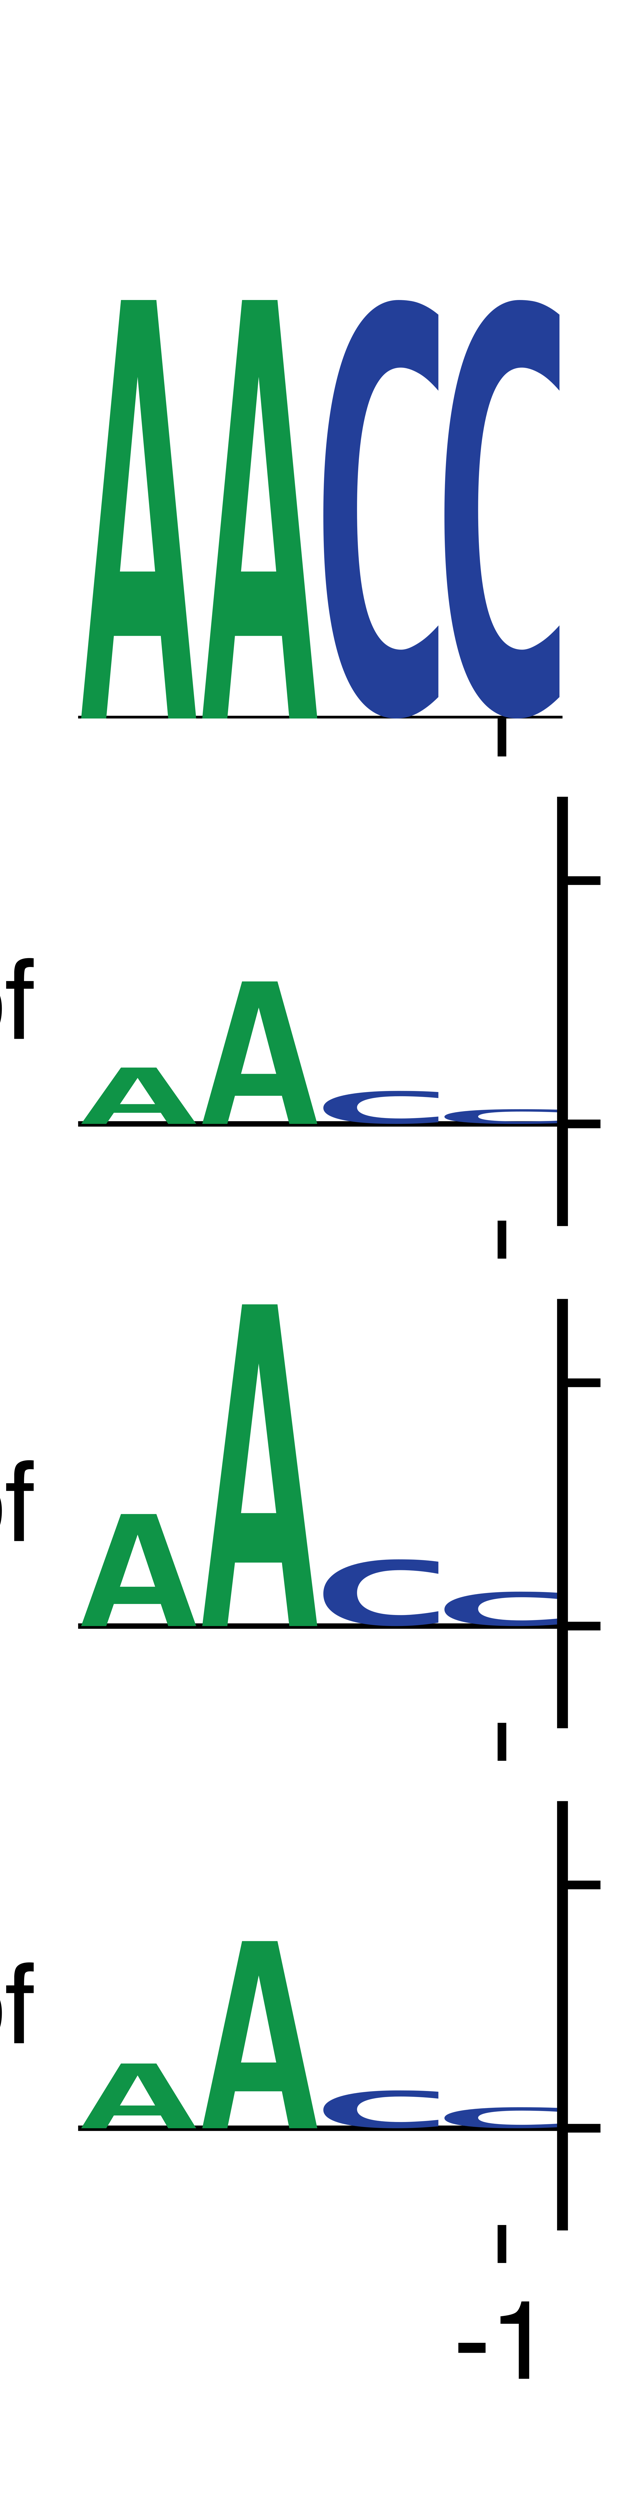 <?xml version="1.0" encoding="utf-8" standalone="no"?>
<!DOCTYPE svg PUBLIC "-//W3C//DTD SVG 1.1//EN"
  "http://www.w3.org/Graphics/SVG/1.1/DTD/svg11.dtd">
<svg xmlns:xlink="http://www.w3.org/1999/xlink" width="57.6pt" height="230.4pt" viewBox="0 0 57.6 230.4" xmlns="http://www.w3.org/2000/svg" version="1.1">
 <defs>
  <style type="text/css">*{stroke-linejoin: round; stroke-linecap: butt}</style>
 </defs>
 <g id="figure_1">
  <g id="patch_1">
   <path d="M 0 230.4 
L 57.6 230.4 
L 57.6 0 
L 0 0 
z
" style="fill: #ffffff"/>
  </g>
  <g id="axes_1">
   <g id="patch_2">
    <path d="M 7.2 66.215 
L 51.84 66.215 
L 51.84 27.648 
L 7.2 27.648 
z
" style="fill: #ffffff"/>
   </g>
   <g id="line2d_1">
    <path d="M 7.2 66.215 
L 51.84 66.215 
" clip-path="url(#p6b9125884e)" style="fill: none; stroke: #000000; stroke-width: 0.5; stroke-linecap: square"/>
   </g>
   <g id="patch_3">
    <path d="M 15.501 66.215 
L 14.818 58.604 
L 10.493 58.604 
L 9.792 66.215 
L 7.479 66.215 
L 11.149 27.648 
L 14.411 27.648 
L 18.081 66.215 
L 15.501 66.215 
z
M 12.684 34.731 
L 11.054 52.673 
L 14.296 52.673 
L 12.684 34.731 
z
" clip-path="url(#p6b9125884e)" style="fill: #0f9447"/>
   </g>
   <g id="patch_4">
    <path d="M 26.661 66.215 
L 25.978 58.604 
L 21.653 58.604 
L 20.952 66.215 
L 18.639 66.215 
L 22.309 27.648 
L 25.571 27.648 
L 29.241 66.215 
L 26.661 66.215 
z
M 23.844 34.731 
L 22.214 52.673 
L 25.456 52.673 
L 23.844 34.731 
z
" clip-path="url(#p6b9125884e)" style="fill: #0f9447"/>
   </g>
   <g id="patch_5">
    <path d="M 40.401 64.239 
Q 39.4 65.241 38.462 65.728 
Q 37.524 66.215 36.513 66.215 
Q 34.894 66.215 33.647 65.03 
Q 32.4 63.835 31.543 61.483 
Q 30.686 59.121 30.24 55.638 
Q 29.799 52.146 29.799 47.524 
Q 29.799 42.783 30.281 39.098 
Q 30.766 35.404 31.66 32.867 
Q 32.558 30.322 33.838 28.99 
Q 35.122 27.648 36.722 27.648 
Q 37.237 27.648 37.69 27.712 
Q 38.146 27.767 38.584 27.924 
Q 39.021 28.08 39.467 28.337 
Q 39.915 28.594 40.401 28.999 
L 40.401 36.01 
Q 39.422 34.861 38.536 34.374 
Q 37.653 33.878 36.928 33.878 
Q 35.858 33.878 35.1 34.843 
Q 34.342 35.808 33.853 37.545 
Q 33.364 39.281 33.132 41.68 
Q 32.904 44.078 32.904 46.945 
Q 32.904 49.996 33.139 52.394 
Q 33.375 54.784 33.868 56.456 
Q 34.364 58.119 35.133 59.001 
Q 35.906 59.874 36.961 59.874 
Q 37.34 59.874 37.782 59.691 
Q 38.227 59.498 38.679 59.194 
Q 39.136 58.891 39.577 58.478 
Q 40.018 58.064 40.401 57.632 
L 40.401 64.239 
z
" clip-path="url(#p6b9125884e)" style="fill: #233f99"/>
   </g>
   <g id="patch_6">
    <path d="M 51.561 64.239 
Q 50.56 65.241 49.622 65.728 
Q 48.684 66.215 47.673 66.215 
Q 46.054 66.215 44.807 65.03 
Q 43.56 63.835 42.703 61.483 
Q 41.846 59.121 41.4 55.638 
Q 40.959 52.146 40.959 47.524 
Q 40.959 42.783 41.441 39.098 
Q 41.926 35.404 42.82 32.867 
Q 43.718 30.322 44.998 28.99 
Q 46.282 27.648 47.882 27.648 
Q 48.397 27.648 48.85 27.712 
Q 49.306 27.767 49.744 27.924 
Q 50.181 28.08 50.627 28.337 
Q 51.075 28.594 51.561 28.999 
L 51.561 36.01 
Q 50.582 34.861 49.696 34.374 
Q 48.813 33.878 48.088 33.878 
Q 47.018 33.878 46.26 34.843 
Q 45.502 35.808 45.013 37.545 
Q 44.524 39.281 44.292 41.68 
Q 44.064 44.078 44.064 46.945 
Q 44.064 49.996 44.299 52.394 
Q 44.535 54.784 45.028 56.456 
Q 45.524 58.119 46.293 59.001 
Q 47.066 59.874 48.121 59.874 
Q 48.5 59.874 48.942 59.691 
Q 49.387 59.498 49.839 59.194 
Q 50.296 58.891 50.737 58.478 
Q 51.178 58.064 51.561 57.632 
L 51.561 64.239 
z
" clip-path="url(#p6b9125884e)" style="fill: #233f99"/>
   </g>
   <g id="matplotlib.axis_1">
    <g id="xtick_1">
     <g id="line2d_2">
      <defs>
       <path id="mfeb698be68" d="M 0 0 
L 0 3.5 
" style="stroke: #000000; stroke-width: 0.8"/>
      </defs>
      <g>
       <use xlink:href="#mfeb698be68" x="46.26" y="66.215" style="stroke: #000000; stroke-width: 0.8"/>
      </g>
     </g>
    </g>
   </g>
   <g id="matplotlib.axis_2"/>
  </g>
  <g id="axes_2">
   <g id="patch_7">
    <path d="M 7.2 112.495 
L 51.84 112.495 
L 51.84 73.928 
L 7.2 73.928 
z
" style="fill: #ffffff"/>
   </g>
   <g id="line2d_3">
    <path d="M 7.2 103.579 
L 51.84 103.579 
" clip-path="url(#pba8fed177e)" style="fill: none; stroke: #000000; stroke-width: 0.5; stroke-linecap: square"/>
   </g>
   <g id="patch_8">
    <path d="M 15.501 103.579 
L 14.818 102.554 
L 10.493 102.554 
L 9.792 103.579 
L 7.479 103.579 
L 11.149 98.387 
L 14.411 98.387 
L 18.081 103.579 
L 15.501 103.579 
z
M 12.684 99.34 
L 11.054 101.756 
L 14.296 101.756 
L 12.684 99.34 
z
" clip-path="url(#pba8fed177e)" style="fill: #0f9447"/>
   </g>
   <g id="patch_9">
    <path d="M 26.661 103.579 
L 25.978 100.987 
L 21.653 100.987 
L 20.952 103.579 
L 18.639 103.579 
L 22.309 90.449 
L 25.571 90.449 
L 29.241 103.579 
L 26.661 103.579 
z
M 23.844 92.86 
L 22.214 98.968 
L 25.456 98.968 
L 23.844 92.86 
z
" clip-path="url(#pba8fed177e)" style="fill: #0f9447"/>
   </g>
   <g id="patch_10">
    <path d="M 40.401 103.423 
Q 39.4 103.502 38.462 103.54 
Q 37.524 103.579 36.513 103.579 
Q 34.894 103.579 33.647 103.485 
Q 32.4 103.391 31.543 103.205 
Q 30.686 103.019 30.24 102.744 
Q 29.799 102.469 29.799 102.105 
Q 29.799 101.731 30.281 101.44 
Q 30.766 101.149 31.66 100.949 
Q 32.558 100.748 33.838 100.643 
Q 35.122 100.537 36.722 100.537 
Q 37.237 100.537 37.69 100.542 
Q 38.146 100.546 38.584 100.559 
Q 39.021 100.571 39.467 100.591 
Q 39.915 100.612 40.401 100.644 
L 40.401 101.197 
Q 39.422 101.106 38.536 101.068 
Q 37.653 101.028 36.928 101.028 
Q 35.858 101.028 35.1 101.104 
Q 34.342 101.181 33.853 101.318 
Q 33.364 101.455 33.132 101.644 
Q 32.904 101.833 32.904 102.059 
Q 32.904 102.299 33.139 102.489 
Q 33.375 102.677 33.868 102.809 
Q 34.364 102.94 35.133 103.01 
Q 35.906 103.079 36.961 103.079 
Q 37.34 103.079 37.782 103.064 
Q 38.227 103.049 38.679 103.025 
Q 39.136 103.001 39.577 102.968 
Q 40.018 102.936 40.401 102.902 
L 40.401 103.423 
z
" clip-path="url(#pba8fed177e)" style="fill: #233f99"/>
   </g>
   <g id="patch_11">
    <path d="M 51.561 103.509 
Q 50.56 103.544 49.622 103.561 
Q 48.684 103.579 47.673 103.579 
Q 46.054 103.579 44.807 103.537 
Q 43.56 103.495 42.703 103.412 
Q 41.846 103.329 41.4 103.207 
Q 40.959 103.084 40.959 102.922 
Q 40.959 102.755 41.441 102.625 
Q 41.926 102.496 42.82 102.406 
Q 43.718 102.317 44.998 102.27 
Q 46.282 102.223 47.882 102.223 
Q 48.397 102.223 48.85 102.225 
Q 49.306 102.227 49.744 102.233 
Q 50.181 102.238 50.627 102.247 
Q 51.075 102.256 51.561 102.27 
L 51.561 102.517 
Q 50.582 102.476 49.696 102.459 
Q 48.813 102.442 48.088 102.442 
Q 47.018 102.442 46.26 102.476 
Q 45.502 102.51 45.013 102.571 
Q 44.524 102.632 44.292 102.716 
Q 44.064 102.8 44.064 102.901 
Q 44.064 103.008 44.299 103.093 
Q 44.535 103.177 45.028 103.236 
Q 45.524 103.294 46.293 103.325 
Q 47.066 103.356 48.121 103.356 
Q 48.5 103.356 48.942 103.349 
Q 49.387 103.342 49.839 103.332 
Q 50.296 103.321 50.737 103.307 
Q 51.178 103.292 51.561 103.277 
L 51.561 103.509 
z
" clip-path="url(#pba8fed177e)" style="fill: #233f99"/>
   </g>
   <g id="matplotlib.axis_3">
    <g id="xtick_2">
     <g id="line2d_4">
      <g>
       <use xlink:href="#mfeb698be68" x="46.26" y="112.495" style="stroke: #000000; stroke-width: 0.8"/>
      </g>
     </g>
    </g>
   </g>
   <g id="matplotlib.axis_4">
    <g id="ytick_1">
     <g id="line2d_5">
      <defs>
       <path id="ma5b45ee6d5" d="M 0 0 
L 3.5 0 
" style="stroke: #000000; stroke-width: 0.8"/>
      </defs>
      <g>
       <use xlink:href="#ma5b45ee6d5" x="51.84" y="103.579" style="stroke: #000000; stroke-width: 0.8"/>
      </g>
     </g>
     <g id="text_1">
      <!-- 0.0 -->
      <g transform="translate(58.84 107.165)scale(0.1 -0.1)">
       <defs>
        <path id="Helvetica-30" d="M 1731 4475 
Q 2600 4475 2988 3759 
Q 3288 3206 3288 2244 
Q 3288 1331 3016 734 
Q 2622 -122 1728 -122 
Q 922 -122 528 578 
Q 200 1163 200 2147 
Q 200 2909 397 3456 
Q 766 4475 1731 4475 
z
M 1725 391 
Q 2163 391 2422 778 
Q 2681 1166 2681 2222 
Q 2681 2984 2493 3476 
Q 2306 3969 1766 3969 
Q 1269 3969 1039 3501 
Q 809 3034 809 2125 
Q 809 1441 956 1025 
Q 1181 391 1725 391 
z
" transform="scale(0.016)"/>
        <path id="Helvetica-2e" d="M 547 681 
L 1200 681 
L 1200 0 
L 547 0 
L 547 681 
z
" transform="scale(0.016)"/>
       </defs>
       <use xlink:href="#Helvetica-30"/>
       <use xlink:href="#Helvetica-2e" x="55.615"/>
       <use xlink:href="#Helvetica-30" x="83.398"/>
      </g>
     </g>
    </g>
    <g id="ytick_2">
     <g id="line2d_6">
      <g>
       <use xlink:href="#ma5b45ee6d5" x="51.84" y="81.157" style="stroke: #000000; stroke-width: 0.8"/>
      </g>
     </g>
     <g id="text_2">
      <!-- 0.5 -->
      <g transform="translate(58.84 84.744)scale(0.1 -0.1)">
       <defs>
        <path id="Helvetica-35" d="M 791 1141 
Q 847 659 1238 475 
Q 1438 381 1700 381 
Q 2200 381 2440 700 
Q 2681 1019 2681 1406 
Q 2681 1875 2395 2131 
Q 2109 2388 1709 2388 
Q 1419 2388 1211 2275 
Q 1003 2163 856 1963 
L 369 1991 
L 709 4400 
L 3034 4400 
L 3034 3856 
L 1131 3856 
L 941 2613 
Q 1097 2731 1238 2791 
Q 1488 2894 1816 2894 
Q 2431 2894 2859 2497 
Q 3288 2100 3288 1491 
Q 3288 856 2895 371 
Q 2503 -113 1644 -113 
Q 1097 -113 676 195 
Q 256 503 206 1141 
L 791 1141 
z
" transform="scale(0.016)"/>
       </defs>
       <use xlink:href="#Helvetica-30"/>
       <use xlink:href="#Helvetica-2e" x="55.615"/>
       <use xlink:href="#Helvetica-35" x="83.398"/>
      </g>
     </g>
    </g>
    <g id="text_3">
     <!-- log2_MRL_2hpf -->
     <g transform="translate(-67.4 95.743)scale(0.1 -0.1)">
      <defs>
       <path id="Helvetica-6c" d="M 428 4591 
L 991 4591 
L 991 0 
L 428 0 
L 428 4591 
z
" transform="scale(0.016)"/>
       <path id="Helvetica-6f" d="M 1741 363 
Q 2300 363 2508 786 
Q 2716 1209 2716 1728 
Q 2716 2197 2566 2491 
Q 2328 2953 1747 2953 
Q 1231 2953 997 2559 
Q 763 2166 763 1609 
Q 763 1075 997 719 
Q 1231 363 1741 363 
z
M 1763 3444 
Q 2409 3444 2856 3012 
Q 3303 2581 3303 1744 
Q 3303 934 2909 406 
Q 2516 -122 1688 -122 
Q 997 -122 590 345 
Q 184 813 184 1600 
Q 184 2444 612 2944 
Q 1041 3444 1763 3444 
z
M 1744 3428 
L 1744 3428 
z
" transform="scale(0.016)"/>
       <path id="Helvetica-67" d="M 1594 3406 
Q 1988 3406 2281 3213 
Q 2441 3103 2606 2894 
L 2606 3316 
L 3125 3316 
L 3125 272 
Q 3125 -366 2938 -734 
Q 2588 -1416 1616 -1416 
Q 1075 -1416 706 -1173 
Q 338 -931 294 -416 
L 866 -416 
Q 906 -641 1028 -763 
Q 1219 -950 1628 -950 
Q 2275 -950 2475 -494 
Q 2594 -225 2584 466 
Q 2416 209 2178 84 
Q 1941 -41 1550 -41 
Q 1006 -41 598 345 
Q 191 731 191 1622 
Q 191 2463 602 2934 
Q 1013 3406 1594 3406 
z
M 2606 1688 
Q 2606 2309 2350 2609 
Q 2094 2909 1697 2909 
Q 1103 2909 884 2353 
Q 769 2056 769 1575 
Q 769 1009 998 714 
Q 1228 419 1616 419 
Q 2222 419 2469 966 
Q 2606 1275 2606 1688 
z
M 1659 3428 
L 1659 3428 
z
" transform="scale(0.016)"/>
       <path id="Helvetica-32" d="M 200 0 
Q 231 578 439 1006 
Q 647 1434 1250 1784 
L 1850 2131 
Q 2253 2366 2416 2531 
Q 2672 2791 2672 3125 
Q 2672 3516 2437 3745 
Q 2203 3975 1813 3975 
Q 1234 3975 1013 3538 
Q 894 3303 881 2888 
L 309 2888 
Q 319 3472 525 3841 
Q 891 4491 1816 4491 
Q 2584 4491 2939 4075 
Q 3294 3659 3294 3150 
Q 3294 2613 2916 2231 
Q 2697 2009 2131 1694 
L 1703 1456 
Q 1397 1288 1222 1134 
Q 909 863 828 531 
L 3272 531 
L 3272 0 
L 200 0 
z
" transform="scale(0.016)"/>
       <path id="Helvetica-5f" d="M 0 -800 
L 0 -484 
L 3559 -484 
L 3559 -800 
L 0 -800 
z
" transform="scale(0.016)"/>
       <path id="Helvetica-4d" d="M 472 4591 
L 1363 4591 
L 2681 709 
L 3991 4591 
L 4872 4591 
L 4872 0 
L 4281 0 
L 4281 2709 
Q 4281 2850 4287 3175 
Q 4294 3500 4294 3872 
L 2984 0 
L 2369 0 
L 1050 3872 
L 1050 3731 
Q 1050 3563 1058 3217 
Q 1066 2872 1066 2709 
L 1066 0 
L 472 0 
L 472 4591 
z
" transform="scale(0.016)"/>
       <path id="Helvetica-52" d="M 2622 2488 
Q 3059 2488 3314 2663 
Q 3569 2838 3569 3294 
Q 3569 3784 3213 3963 
Q 3022 4056 2703 4056 
L 1184 4056 
L 1184 2488 
L 2622 2488 
z
M 563 4591 
L 2688 4591 
Q 3213 4591 3553 4438 
Q 4200 4144 4200 3353 
Q 4200 2941 4029 2678 
Q 3859 2416 3553 2256 
Q 3822 2147 3958 1969 
Q 4094 1791 4109 1391 
L 4131 775 
Q 4141 513 4175 384 
Q 4231 166 4375 103 
L 4375 0 
L 3613 0 
Q 3581 59 3562 153 
Q 3544 247 3531 516 
L 3494 1281 
Q 3472 1731 3159 1884 
Q 2981 1969 2600 1969 
L 1184 1969 
L 1184 0 
L 563 0 
L 563 4591 
z
" transform="scale(0.016)"/>
       <path id="Helvetica-4c" d="M 488 4591 
L 1109 4591 
L 1109 547 
L 3434 547 
L 3434 0 
L 488 0 
L 488 4591 
z
" transform="scale(0.016)"/>
       <path id="Helvetica-68" d="M 413 4606 
L 975 4606 
L 975 2894 
Q 1175 3147 1334 3250 
Q 1606 3428 2013 3428 
Q 2741 3428 3000 2919 
Q 3141 2641 3141 2147 
L 3141 0 
L 2563 0 
L 2563 2109 
Q 2563 2478 2469 2650 
Q 2316 2925 1894 2925 
Q 1544 2925 1259 2684 
Q 975 2444 975 1775 
L 975 0 
L 413 0 
L 413 4606 
z
" transform="scale(0.016)"/>
       <path id="Helvetica-70" d="M 1825 378 
Q 2219 378 2480 708 
Q 2741 1038 2741 1694 
Q 2741 2094 2625 2381 
Q 2406 2934 1825 2934 
Q 1241 2934 1025 2350 
Q 909 2038 909 1556 
Q 909 1169 1025 897 
Q 1244 378 1825 378 
z
M 369 3331 
L 916 3331 
L 916 2888 
Q 1084 3116 1284 3241 
Q 1569 3428 1953 3428 
Q 2522 3428 2919 2992 
Q 3316 2556 3316 1747 
Q 3316 653 2744 184 
Q 2381 -113 1900 -113 
Q 1522 -113 1266 53 
Q 1116 147 931 375 
L 931 -1334 
L 369 -1334 
L 369 3331 
z
" transform="scale(0.016)"/>
       <path id="Helvetica-66" d="M 553 3856 
Q 566 4206 675 4369 
Q 872 4656 1434 4656 
Q 1488 4656 1544 4653 
Q 1600 4650 1672 4644 
L 1672 4131 
Q 1584 4138 1545 4139 
Q 1506 4141 1472 4141 
Q 1216 4141 1166 4008 
Q 1116 3875 1116 3331 
L 1672 3331 
L 1672 2888 
L 1109 2888 
L 1109 0 
L 553 0 
L 553 2888 
L 88 2888 
L 88 3331 
L 553 3331 
L 553 3856 
z
" transform="scale(0.016)"/>
      </defs>
      <use xlink:href="#Helvetica-6c"/>
      <use xlink:href="#Helvetica-6f" x="22.217"/>
      <use xlink:href="#Helvetica-67" x="77.832"/>
      <use xlink:href="#Helvetica-32" x="133.447"/>
      <use xlink:href="#Helvetica-5f" x="189.062"/>
      <use xlink:href="#Helvetica-4d" x="244.678"/>
      <use xlink:href="#Helvetica-52" x="327.979"/>
      <use xlink:href="#Helvetica-4c" x="400.195"/>
      <use xlink:href="#Helvetica-5f" x="455.811"/>
      <use xlink:href="#Helvetica-32" x="511.426"/>
      <use xlink:href="#Helvetica-68" x="567.041"/>
      <use xlink:href="#Helvetica-70" x="622.656"/>
      <use xlink:href="#Helvetica-66" x="678.271"/>
     </g>
    </g>
   </g>
   <g id="patch_12">
    <path d="M 51.84 112.495 
L 51.84 73.928 
" style="fill: none; stroke: #000000; stroke-linejoin: miter; stroke-linecap: square"/>
   </g>
  </g>
  <g id="axes_3">
   <g id="patch_13">
    <path d="M 7.2 158.776 
L 51.84 158.776 
L 51.84 120.209 
L 7.2 120.209 
z
" style="fill: #ffffff"/>
   </g>
   <g id="line2d_7">
    <path d="M 7.2 149.859 
L 51.84 149.859 
" clip-path="url(#p01f344e61c)" style="fill: none; stroke: #000000; stroke-width: 0.5; stroke-linecap: square"/>
   </g>
   <g id="patch_14">
    <path d="M 15.501 149.859 
L 14.818 147.821 
L 10.493 147.821 
L 9.792 149.859 
L 7.479 149.859 
L 11.149 139.533 
L 14.411 139.533 
L 18.081 149.859 
L 15.501 149.859 
z
M 12.684 141.429 
L 11.054 146.233 
L 14.296 146.233 
L 12.684 141.429 
z
" clip-path="url(#p01f344e61c)" style="fill: #0f9447"/>
   </g>
   <g id="patch_15">
    <path d="M 26.661 149.859 
L 25.978 144.007 
L 21.653 144.007 
L 20.952 149.859 
L 18.639 149.859 
L 22.309 120.209 
L 25.571 120.209 
L 29.241 149.859 
L 26.661 149.859 
z
M 23.844 125.654 
L 22.214 139.448 
L 25.456 139.448 
L 23.844 125.654 
z
" clip-path="url(#p01f344e61c)" style="fill: #0f9447"/>
   </g>
   <g id="patch_16">
    <path d="M 40.401 149.544 
Q 39.4 149.704 38.462 149.781 
Q 37.524 149.859 36.513 149.859 
Q 34.894 149.859 33.647 149.67 
Q 32.4 149.479 31.543 149.104 
Q 30.686 148.728 30.24 148.172 
Q 29.799 147.616 29.799 146.879 
Q 29.799 146.123 30.281 145.535 
Q 30.766 144.946 31.66 144.542 
Q 32.558 144.136 33.838 143.924 
Q 35.122 143.71 36.722 143.71 
Q 37.237 143.71 37.69 143.72 
Q 38.146 143.729 38.584 143.754 
Q 39.021 143.778 39.467 143.82 
Q 39.915 143.861 40.401 143.925 
L 40.401 145.043 
Q 39.422 144.86 38.536 144.782 
Q 37.653 144.703 36.928 144.703 
Q 35.858 144.703 35.1 144.857 
Q 34.342 145.011 33.853 145.288 
Q 33.364 145.565 33.132 145.947 
Q 32.904 146.329 32.904 146.786 
Q 32.904 147.273 33.139 147.655 
Q 33.375 148.036 33.868 148.303 
Q 34.364 148.568 35.133 148.709 
Q 35.906 148.848 36.961 148.848 
Q 37.34 148.848 37.782 148.819 
Q 38.227 148.788 38.679 148.739 
Q 39.136 148.691 39.577 148.625 
Q 40.018 148.559 40.401 148.49 
L 40.401 149.544 
z
" clip-path="url(#p01f344e61c)" style="fill: #233f99"/>
   </g>
   <g id="patch_17">
    <path d="M 51.561 149.696 
Q 50.56 149.779 49.622 149.819 
Q 48.684 149.859 47.673 149.859 
Q 46.054 149.859 44.807 149.761 
Q 43.56 149.663 42.703 149.47 
Q 41.846 149.275 41.4 148.989 
Q 40.959 148.702 40.959 148.322 
Q 40.959 147.932 41.441 147.629 
Q 41.926 147.325 42.82 147.117 
Q 43.718 146.907 44.998 146.798 
Q 46.282 146.687 47.882 146.687 
Q 48.397 146.687 48.85 146.693 
Q 49.306 146.697 49.744 146.71 
Q 50.181 146.723 50.627 146.744 
Q 51.075 146.765 51.561 146.798 
L 51.561 147.375 
Q 50.582 147.28 49.696 147.24 
Q 48.813 147.2 48.088 147.2 
Q 47.018 147.2 46.26 147.279 
Q 45.502 147.358 45.013 147.501 
Q 44.524 147.644 44.292 147.841 
Q 44.064 148.038 44.064 148.274 
Q 44.064 148.525 44.299 148.722 
Q 44.535 148.919 45.028 149.056 
Q 45.524 149.193 46.293 149.266 
Q 47.066 149.337 48.121 149.337 
Q 48.5 149.337 48.942 149.322 
Q 49.387 149.306 49.839 149.282 
Q 50.296 149.257 50.737 149.223 
Q 51.178 149.189 51.561 149.153 
L 51.561 149.696 
z
" clip-path="url(#p01f344e61c)" style="fill: #233f99"/>
   </g>
   <g id="matplotlib.axis_5">
    <g id="xtick_3">
     <g id="line2d_8">
      <g>
       <use xlink:href="#mfeb698be68" x="46.26" y="158.776" style="stroke: #000000; stroke-width: 0.8"/>
      </g>
     </g>
    </g>
   </g>
   <g id="matplotlib.axis_6">
    <g id="ytick_3">
     <g id="line2d_9">
      <g>
       <use xlink:href="#ma5b45ee6d5" x="51.84" y="149.859" style="stroke: #000000; stroke-width: 0.8"/>
      </g>
     </g>
     <g id="text_4">
      <!-- 0.0 -->
      <g transform="translate(58.84 153.446)scale(0.1 -0.1)">
       <use xlink:href="#Helvetica-30"/>
       <use xlink:href="#Helvetica-2e" x="55.615"/>
       <use xlink:href="#Helvetica-30" x="83.398"/>
      </g>
     </g>
    </g>
    <g id="ytick_4">
     <g id="line2d_10">
      <g>
       <use xlink:href="#ma5b45ee6d5" x="51.84" y="127.437" style="stroke: #000000; stroke-width: 0.8"/>
      </g>
     </g>
     <g id="text_5">
      <!-- 0.5 -->
      <g transform="translate(58.84 131.024)scale(0.1 -0.1)">
       <use xlink:href="#Helvetica-30"/>
       <use xlink:href="#Helvetica-2e" x="55.615"/>
       <use xlink:href="#Helvetica-35" x="83.398"/>
      </g>
     </g>
    </g>
    <g id="text_6">
     <!-- log2_MRL_10hpf -->
     <g transform="translate(-72.961 142.023)scale(0.1 -0.1)">
      <defs>
       <path id="Helvetica-31" d="M 613 3169 
L 613 3600 
Q 1222 3659 1462 3798 
Q 1703 3938 1822 4456 
L 2266 4456 
L 2266 0 
L 1666 0 
L 1666 3169 
L 613 3169 
z
" transform="scale(0.016)"/>
      </defs>
      <use xlink:href="#Helvetica-6c"/>
      <use xlink:href="#Helvetica-6f" x="22.217"/>
      <use xlink:href="#Helvetica-67" x="77.832"/>
      <use xlink:href="#Helvetica-32" x="133.447"/>
      <use xlink:href="#Helvetica-5f" x="189.062"/>
      <use xlink:href="#Helvetica-4d" x="244.678"/>
      <use xlink:href="#Helvetica-52" x="327.979"/>
      <use xlink:href="#Helvetica-4c" x="400.195"/>
      <use xlink:href="#Helvetica-5f" x="455.811"/>
      <use xlink:href="#Helvetica-31" x="511.426"/>
      <use xlink:href="#Helvetica-30" x="567.041"/>
      <use xlink:href="#Helvetica-68" x="622.656"/>
      <use xlink:href="#Helvetica-70" x="678.271"/>
      <use xlink:href="#Helvetica-66" x="733.887"/>
     </g>
    </g>
   </g>
   <g id="patch_18">
    <path d="M 51.84 158.776 
L 51.84 120.209 
" style="fill: none; stroke: #000000; stroke-linejoin: miter; stroke-linecap: square"/>
   </g>
  </g>
  <g id="axes_4">
   <g id="patch_19">
    <path d="M 7.2 205.056 
L 51.84 205.056 
L 51.84 166.489 
L 7.2 166.489 
z
" style="fill: #ffffff"/>
   </g>
   <g id="line2d_11">
    <path d="M 7.2 196.139 
L 51.84 196.139 
" clip-path="url(#p31dd434e8d)" style="fill: none; stroke: #000000; stroke-width: 0.5; stroke-linecap: square"/>
   </g>
   <g id="patch_20">
    <path d="M 15.501 196.139 
L 14.818 194.962 
L 10.493 194.962 
L 9.792 196.139 
L 7.479 196.139 
L 11.149 190.173 
L 14.411 190.173 
L 18.081 196.139 
L 15.501 196.139 
z
M 12.684 191.269 
L 11.054 194.044 
L 14.296 194.044 
L 12.684 191.269 
z
" clip-path="url(#p31dd434e8d)" style="fill: #0f9447"/>
   </g>
   <g id="patch_21">
    <path d="M 26.661 196.139 
L 25.978 192.735 
L 21.653 192.735 
L 20.952 196.139 
L 18.639 196.139 
L 22.309 178.89 
L 25.571 178.89 
L 29.241 196.139 
L 26.661 196.139 
z
M 23.844 182.057 
L 22.214 190.082 
L 25.456 190.082 
L 23.844 182.057 
z
" clip-path="url(#p31dd434e8d)" style="fill: #0f9447"/>
   </g>
   <g id="patch_22">
    <path d="M 40.401 195.961 
Q 39.4 196.051 38.462 196.095 
Q 37.524 196.139 36.513 196.139 
Q 34.894 196.139 33.647 196.032 
Q 32.4 195.924 31.543 195.711 
Q 30.686 195.498 30.24 195.183 
Q 29.799 194.867 29.799 194.449 
Q 29.799 194.02 30.281 193.687 
Q 30.766 193.353 31.66 193.124 
Q 32.558 192.894 33.838 192.773 
Q 35.122 192.652 36.722 192.652 
Q 37.237 192.652 37.69 192.658 
Q 38.146 192.663 38.584 192.677 
Q 39.021 192.691 39.467 192.714 
Q 39.915 192.738 40.401 192.774 
L 40.401 193.408 
Q 39.422 193.304 38.536 193.26 
Q 37.653 193.215 36.928 193.215 
Q 35.858 193.215 35.1 193.303 
Q 34.342 193.39 33.853 193.547 
Q 33.364 193.704 33.132 193.921 
Q 32.904 194.138 32.904 194.397 
Q 32.904 194.673 33.139 194.89 
Q 33.375 195.106 33.868 195.257 
Q 34.364 195.407 35.133 195.487 
Q 35.906 195.566 36.961 195.566 
Q 37.34 195.566 37.782 195.549 
Q 38.227 195.532 38.679 195.504 
Q 39.136 195.477 39.577 195.44 
Q 40.018 195.402 40.401 195.363 
L 40.401 195.961 
z
" clip-path="url(#p31dd434e8d)" style="fill: #233f99"/>
   </g>
   <g id="patch_23">
    <path d="M 51.561 196.04 
Q 50.56 196.09 49.622 196.115 
Q 48.684 196.139 47.673 196.139 
Q 46.054 196.139 44.807 196.08 
Q 43.56 196.02 42.703 195.902 
Q 41.846 195.783 41.4 195.608 
Q 40.959 195.433 40.959 195.201 
Q 40.959 194.962 41.441 194.777 
Q 41.926 194.592 42.82 194.464 
Q 43.718 194.337 44.998 194.27 
Q 46.282 194.202 47.882 194.202 
Q 48.397 194.202 48.85 194.206 
Q 49.306 194.208 49.744 194.216 
Q 50.181 194.224 50.627 194.237 
Q 51.075 194.25 51.561 194.27 
L 51.561 194.622 
Q 50.582 194.565 49.696 194.54 
Q 48.813 194.515 48.088 194.515 
Q 47.018 194.515 46.26 194.564 
Q 45.502 194.612 45.013 194.699 
Q 44.524 194.787 44.292 194.907 
Q 44.064 195.027 44.064 195.171 
Q 44.064 195.325 44.299 195.445 
Q 44.535 195.565 45.028 195.649 
Q 45.524 195.733 46.293 195.777 
Q 47.066 195.821 48.121 195.821 
Q 48.5 195.821 48.942 195.812 
Q 49.387 195.802 49.839 195.787 
Q 50.296 195.771 50.737 195.751 
Q 51.178 195.73 51.561 195.708 
L 51.561 196.04 
z
" clip-path="url(#p31dd434e8d)" style="fill: #233f99"/>
   </g>
   <g id="matplotlib.axis_7">
    <g id="xtick_4">
     <g id="line2d_12">
      <g>
       <use xlink:href="#mfeb698be68" x="46.26" y="205.056" style="stroke: #000000; stroke-width: 0.8"/>
      </g>
     </g>
     <g id="text_7">
      <!-- -1 -->
      <g transform="translate(41.815 219.229)scale(0.1 -0.1)">
       <defs>
        <path id="Helvetica-2d" d="M 266 2072 
L 1834 2072 
L 1834 1494 
L 266 1494 
L 266 2072 
z
" transform="scale(0.016)"/>
       </defs>
       <use xlink:href="#Helvetica-2d"/>
       <use xlink:href="#Helvetica-31" x="33.301"/>
      </g>
     </g>
    </g>
   </g>
   <g id="matplotlib.axis_8">
    <g id="ytick_5">
     <g id="line2d_13">
      <g>
       <use xlink:href="#ma5b45ee6d5" x="51.84" y="196.139" style="stroke: #000000; stroke-width: 0.8"/>
      </g>
     </g>
     <g id="text_8">
      <!-- 0.0 -->
      <g transform="translate(58.84 199.726)scale(0.1 -0.1)">
       <use xlink:href="#Helvetica-30"/>
       <use xlink:href="#Helvetica-2e" x="55.615"/>
       <use xlink:href="#Helvetica-30" x="83.398"/>
      </g>
     </g>
    </g>
    <g id="ytick_6">
     <g id="line2d_14">
      <g>
       <use xlink:href="#ma5b45ee6d5" x="51.84" y="173.718" style="stroke: #000000; stroke-width: 0.8"/>
      </g>
     </g>
     <g id="text_9">
      <!-- 0.5 -->
      <g transform="translate(58.84 177.305)scale(0.1 -0.1)">
       <use xlink:href="#Helvetica-30"/>
       <use xlink:href="#Helvetica-2e" x="55.615"/>
       <use xlink:href="#Helvetica-35" x="83.398"/>
      </g>
     </g>
    </g>
    <g id="text_10">
     <!-- Δlog2_MRL_10-2hpf -->
     <g transform="translate(-89.073 188.304)scale(0.1 -0.1)">
      <defs>
       <path id="Helvetica-394" d="M 922 500 
L 3672 500 
L 2278 3941 
L 922 500 
z
M 1966 4519 
L 2631 4519 
L 4494 0 
L 128 0 
L 1966 4519 
z
" transform="scale(0.016)"/>
      </defs>
      <use xlink:href="#Helvetica-394"/>
      <use xlink:href="#Helvetica-6c" x="72.217"/>
      <use xlink:href="#Helvetica-6f" x="94.434"/>
      <use xlink:href="#Helvetica-67" x="150.049"/>
      <use xlink:href="#Helvetica-32" x="205.664"/>
      <use xlink:href="#Helvetica-5f" x="261.279"/>
      <use xlink:href="#Helvetica-4d" x="316.895"/>
      <use xlink:href="#Helvetica-52" x="400.195"/>
      <use xlink:href="#Helvetica-4c" x="472.412"/>
      <use xlink:href="#Helvetica-5f" x="528.027"/>
      <use xlink:href="#Helvetica-31" x="583.643"/>
      <use xlink:href="#Helvetica-30" x="639.258"/>
      <use xlink:href="#Helvetica-2d" x="694.873"/>
      <use xlink:href="#Helvetica-32" x="728.174"/>
      <use xlink:href="#Helvetica-68" x="783.789"/>
      <use xlink:href="#Helvetica-70" x="839.404"/>
      <use xlink:href="#Helvetica-66" x="895.02"/>
     </g>
    </g>
   </g>
   <g id="patch_24">
    <path d="M 51.84 205.056 
L 51.84 166.489 
" style="fill: none; stroke: #000000; stroke-linejoin: miter; stroke-linecap: square"/>
   </g>
  </g>
 </g>
 <defs>
  <clipPath id="p6b9125884e">
   <rect x="7.2" y="27.648" width="44.64" height="38.567"/>
  </clipPath>
  <clipPath id="pba8fed177e">
   <rect x="7.2" y="73.928" width="44.64" height="38.567"/>
  </clipPath>
  <clipPath id="p01f344e61c">
   <rect x="7.2" y="120.209" width="44.64" height="38.567"/>
  </clipPath>
  <clipPath id="p31dd434e8d">
   <rect x="7.2" y="166.489" width="44.64" height="38.567"/>
  </clipPath>
 </defs>
</svg>
